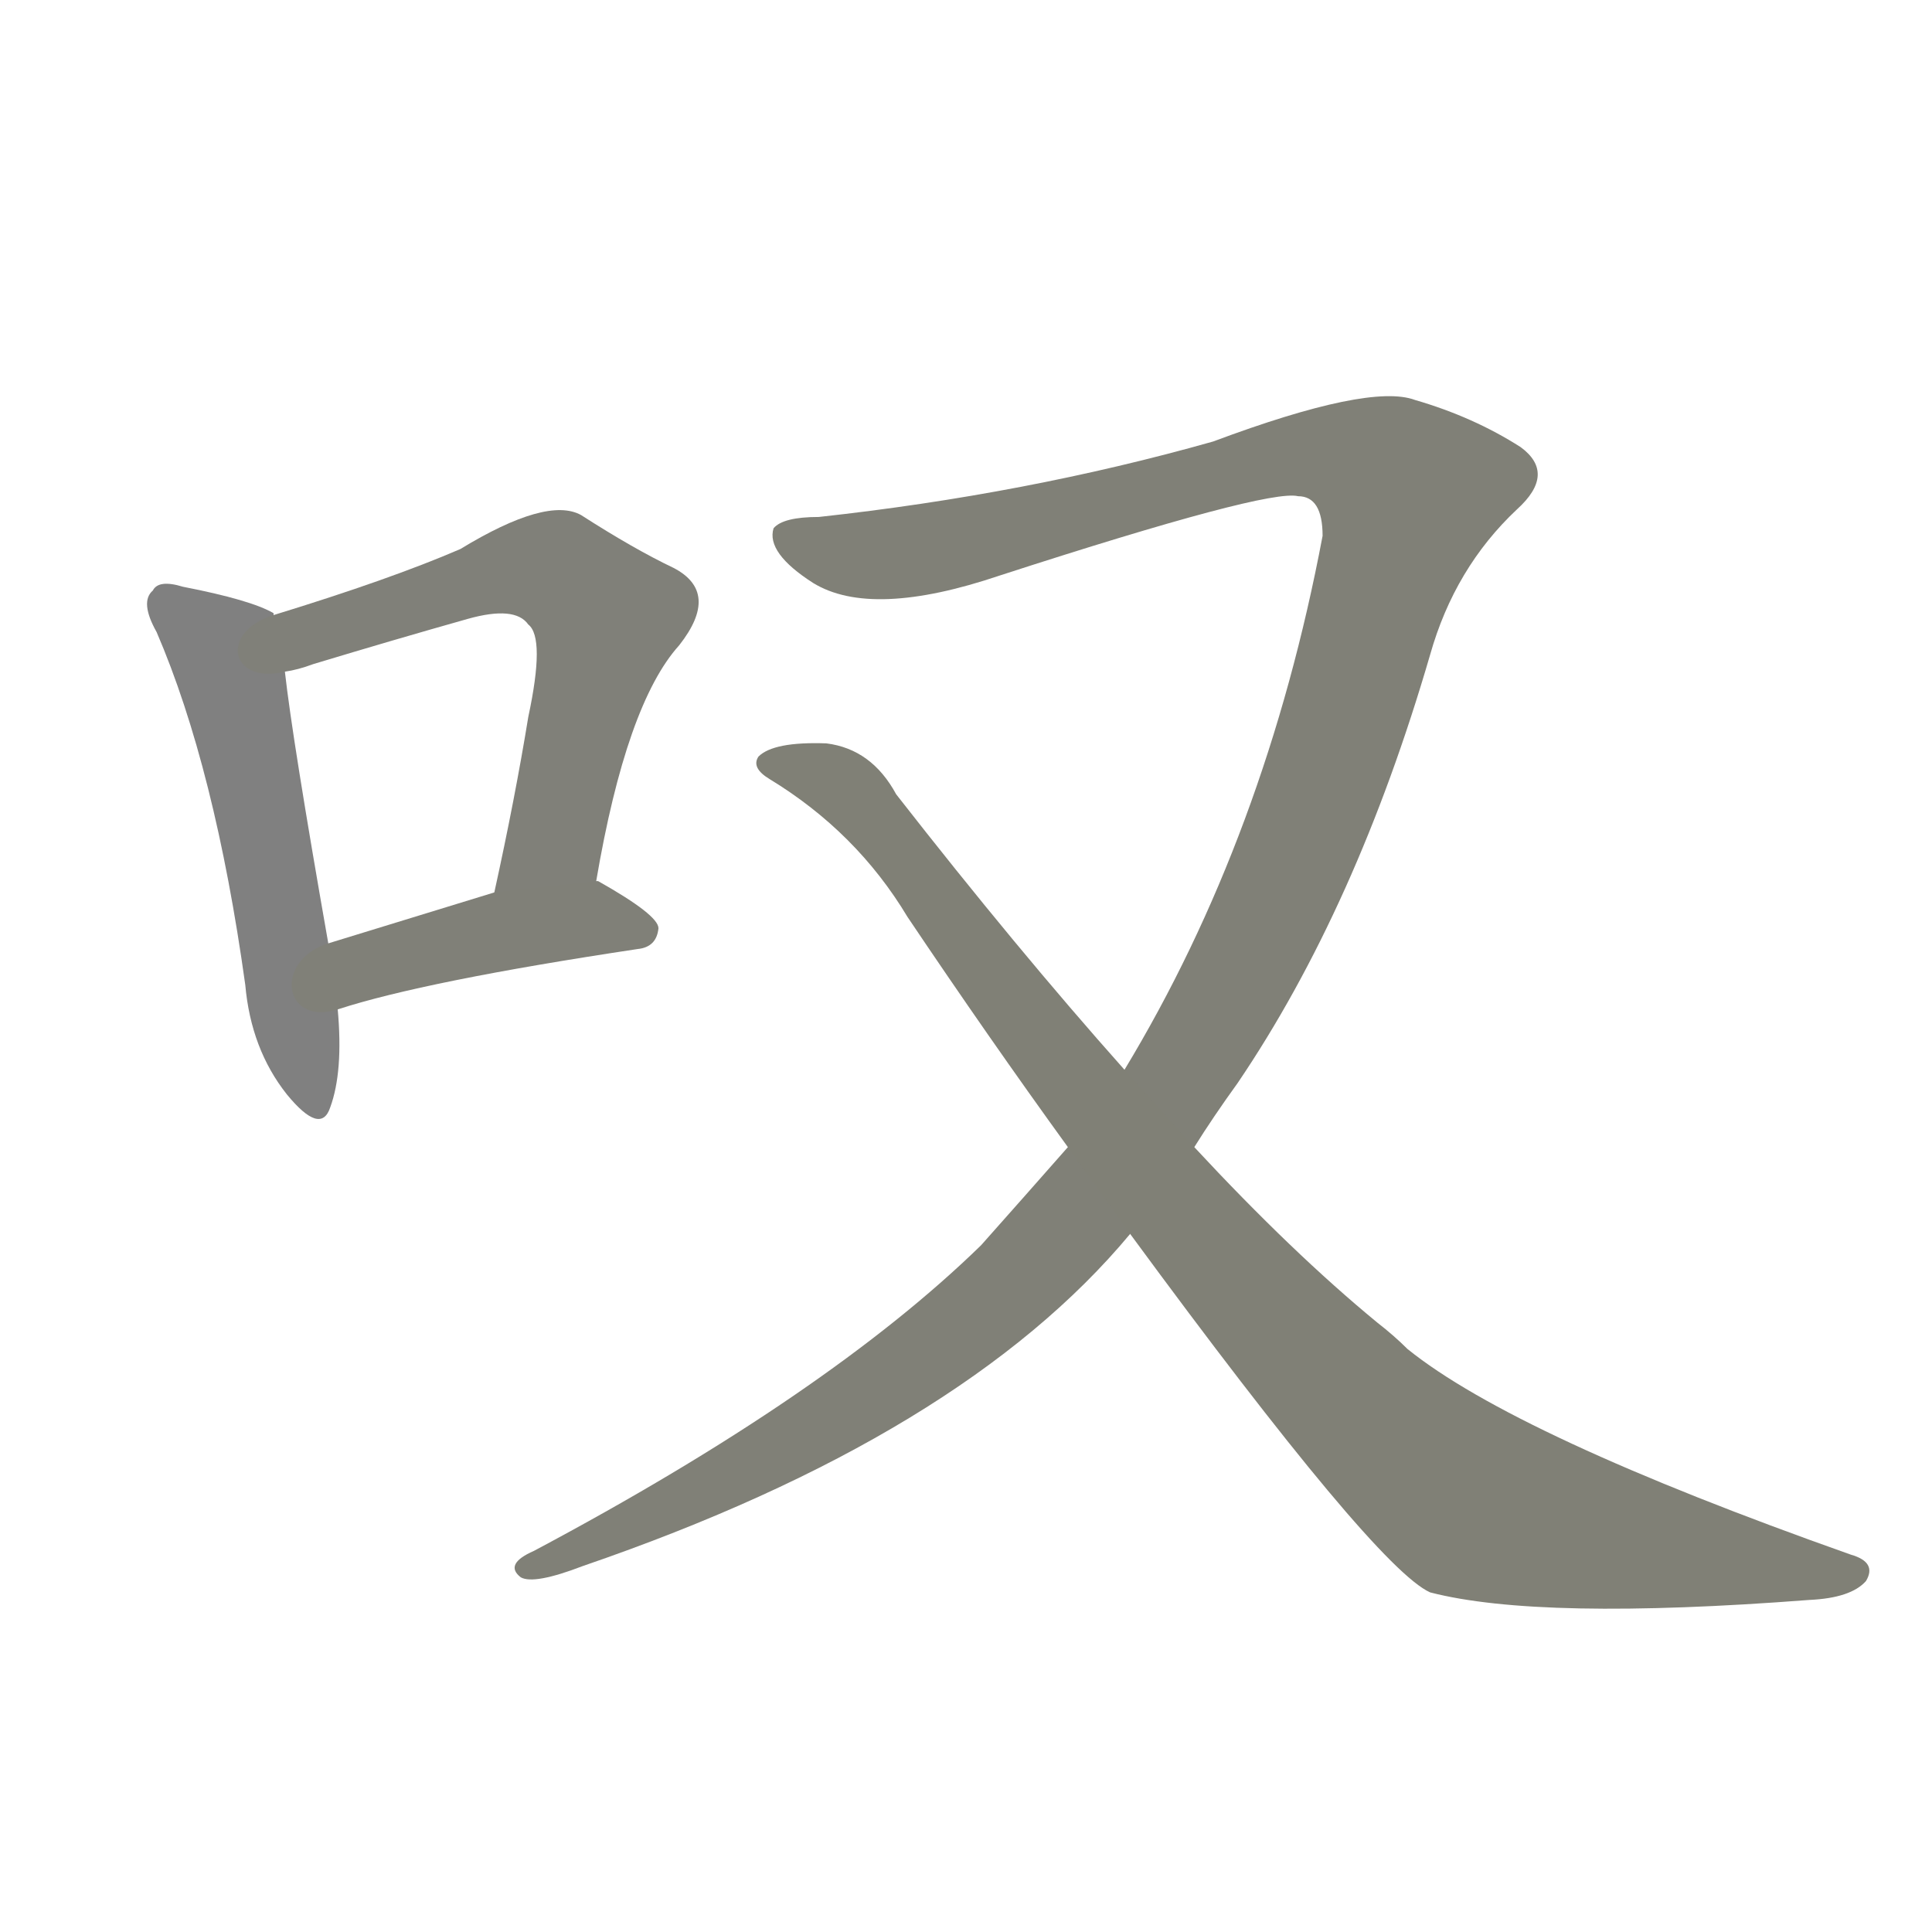 <svg version="1.1" viewBox="0 0 1024 1024" xmlns="http://www.w3.org/2000/svg">
  
  <g transform="scale(1, -1) translate(0, -900)">
    <style type="text/css">
        .stroke1 {fill: #808080;}
        .stroke2 {fill: #808079;}
        .stroke3 {fill: #808078;}
        .stroke4 {fill: #808077;}
        .stroke5 {fill: #808076;}
        .stroke6 {fill: #808075;}
        .stroke7 {fill: #808074;}
        .stroke8 {fill: #808073;}
        .stroke9 {fill: #808072;}
        .stroke10 {fill: #808071;}
        .stroke11 {fill: #808070;}
        .stroke12 {fill: #808069;}
        .stroke13 {fill: #808068;}
        .stroke14 {fill: #808067;}
        .stroke15 {fill: #808066;}
        .stroke16 {fill: #808065;}
        .stroke17 {fill: #808064;}
        .stroke18 {fill: #808063;}
        .stroke19 {fill: #808062;}
        .stroke20 {fill: #808061;}
        text {
            font-family: Helvetica;
            font-size: 50px;
            fill: #808060;
            paint-order: stroke;
            stroke: #000000;
            stroke-width: 4px;
            stroke-linecap: butt;
            stroke-linejoin: miter;
            font-weight: 800;
        }
    </style>

    <path d="M 145 574 L 145 575 Q 133 582 97 589 Q 84 593 81 587 Q 74 581 83 565 Q 114 493 130 378 Q 133 344 152 320 Q 170 298 175 313 Q 182 332 179 365 L 174 400 Q 155 508 151 544 L 145 574 Z" class="stroke1"/>
    <path d="M 316 433 Q 332 527 360 558 Q 382 586 357 599 Q 336 609 308 627 Q 290 637 244 609 Q 207 593 145 574 C 116 565 122 537 151 544 Q 158 545 166 548 Q 209 561 248 572 Q 273 579 280 569 Q 289 562 280 520 Q 273 477 262 427 C 256 398 311 403 316 433 Z" class="stroke2"/>
    <path d="M 179 365 Q 225 380 338 397 Q 348 398 349 408 Q 349 415 317 433 L 316 433 L 262 427 Q 213 412 174 400 C 145 391 150 356 179 365 Z" class="stroke3"/>
    <path d="M 633 292 Q 643 308 656 326 Q 719 419 758 553 Q 771 599 804 630 Q 825 649 806 663 Q 781 679 750 688 Q 726 697 643 666 Q 544 638 434 626 Q 415 626 410 620 Q 406 607 431 591 Q 462 572 530 595 Q 672 641 688 637 Q 701 637 701 616 Q 671 457 596 333 L 566 292 Q 544 267 520 240 Q 439 161 283 78 Q 267 71 276 64 Q 283 60 309 70 Q 510 139 599 246 L 633 292 Z" class="stroke4"/>
    <path d="M 599 246 Q 729 69 758 56 Q 816 41 959 52 Q 981 53 989 62 Q 995 72 981 76 Q 803 139 746 185 Q 739 192 730 199 Q 685 236 633 292 L 596 333 Q 539 397 475 479 Q 462 503 438 506 Q 410 507 402 499 Q 398 493 408 487 Q 454 459 481 414 Q 524 350 566 292 L 599 246 Z" class="stroke5"/>
    
    
    
    
    </g>
</svg>